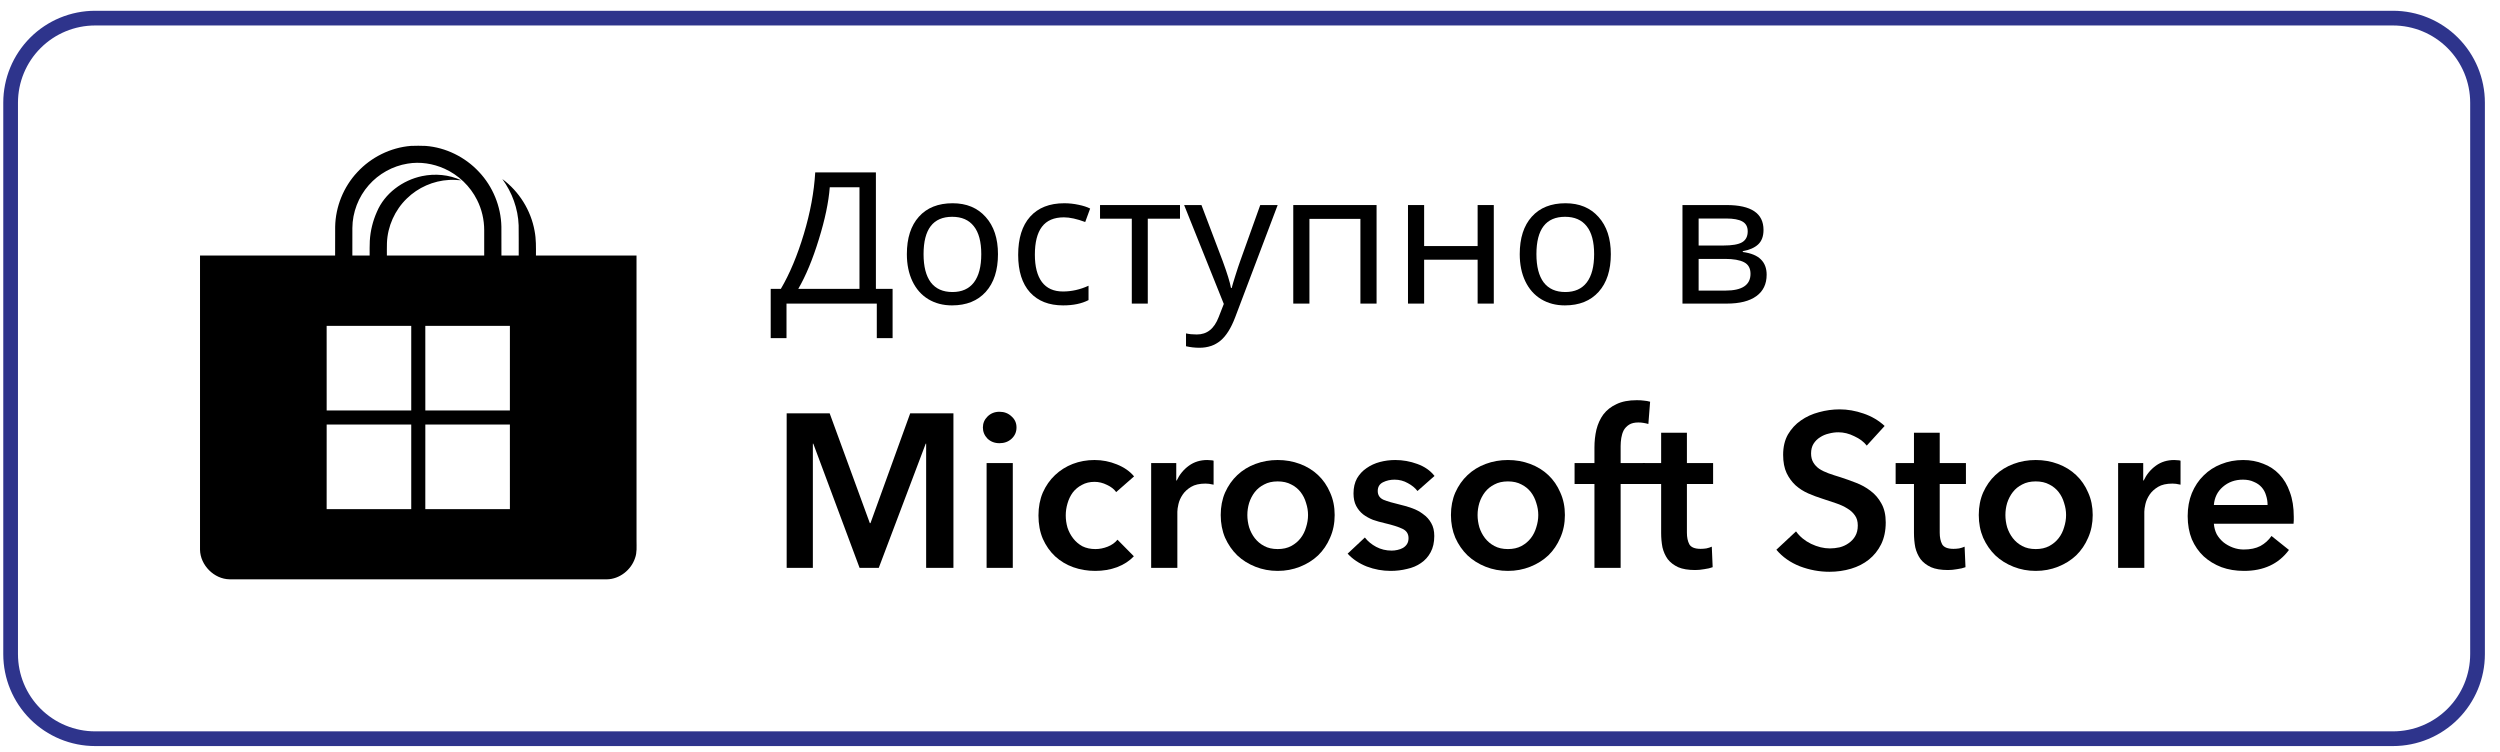 <svg width="153" height="46" viewBox="0 0 153 46" fill="none" xmlns="http://www.w3.org/2000/svg">
<g clip-path="url(#clip0_151_2822)">
<path d="M146.45 1.559C147.703 1.559 148.905 2.057 149.791 2.943C150.677 3.829 151.175 5.031 151.175 6.284V40.034C151.175 41.287 150.677 42.489 149.791 43.375C148.905 44.261 147.703 44.759 146.45 44.759H5.825C4.572 44.759 3.37 44.261 2.484 43.375C1.598 42.489 1.1 41.287 1.1 40.034V6.284C1.1 5.031 1.598 3.829 2.484 2.943C3.37 2.057 4.572 1.559 5.825 1.559H146.45ZM146.45 0.659H5.825C4.333 0.659 2.902 1.251 1.847 2.306C0.793 3.361 0.2 4.792 0.2 6.284V40.034C0.2 41.526 0.793 42.956 1.847 44.011C2.902 45.066 4.333 45.659 5.825 45.659H146.45C147.942 45.659 149.373 45.066 150.427 44.011C151.482 42.956 152.075 41.526 152.075 40.034V6.284C152.075 4.792 151.482 3.361 150.427 2.306C149.373 1.251 147.942 0.659 146.45 0.659Z" fill="#2E348C"/>
<path d="M48.144 25.294H50.775L53.233 32.014H53.274L55.705 25.294H58.35V34.752H56.68V27.151H56.654L53.781 34.752H52.606L49.773 27.151H49.747V34.752H48.144V25.294Z" fill="black"/>
<path d="M60.38 28.34H61.983V34.752H60.38V28.34ZM60.153 26.162C60.153 25.904 60.246 25.681 60.433 25.494C60.629 25.298 60.874 25.2 61.168 25.2C61.462 25.2 61.707 25.294 61.903 25.481C62.108 25.659 62.21 25.886 62.21 26.162C62.21 26.438 62.108 26.67 61.903 26.857C61.707 27.035 61.462 27.124 61.168 27.124C60.874 27.124 60.629 27.03 60.433 26.843C60.246 26.648 60.153 26.42 60.153 26.162Z" fill="black"/>
<path d="M68.31 30.116C68.185 29.938 67.998 29.791 67.749 29.676C67.499 29.551 67.245 29.489 66.987 29.489C66.693 29.489 66.435 29.551 66.212 29.676C65.99 29.791 65.802 29.947 65.651 30.143C65.509 30.339 65.402 30.562 65.331 30.811C65.259 31.052 65.224 31.297 65.224 31.546C65.224 31.795 65.259 32.045 65.331 32.294C65.411 32.535 65.526 32.753 65.678 32.949C65.829 33.145 66.016 33.305 66.239 33.43C66.471 33.545 66.738 33.603 67.04 33.603C67.29 33.603 67.539 33.554 67.789 33.456C68.038 33.358 68.238 33.216 68.39 33.029L69.392 34.044C69.124 34.329 68.782 34.552 68.363 34.712C67.953 34.864 67.508 34.939 67.027 34.939C66.555 34.939 66.105 34.864 65.678 34.712C65.259 34.561 64.89 34.338 64.569 34.044C64.257 33.75 64.008 33.394 63.821 32.975C63.643 32.557 63.554 32.08 63.554 31.546C63.554 31.029 63.643 30.562 63.821 30.143C64.008 29.725 64.257 29.368 64.569 29.075C64.881 28.78 65.241 28.553 65.651 28.393C66.07 28.233 66.515 28.153 66.987 28.153C67.459 28.153 67.913 28.242 68.35 28.42C68.795 28.598 69.147 28.843 69.405 29.155L68.31 30.116Z" fill="black"/>
<path d="M70.451 28.34H71.987V29.408H72.014C72.192 29.034 72.441 28.732 72.762 28.5C73.083 28.268 73.457 28.153 73.884 28.153C73.947 28.153 74.013 28.157 74.085 28.166C74.156 28.166 74.218 28.175 74.272 28.193V29.662C74.165 29.636 74.071 29.618 73.991 29.609C73.92 29.6 73.849 29.596 73.777 29.596C73.412 29.596 73.118 29.662 72.896 29.796C72.673 29.93 72.499 30.09 72.375 30.277C72.25 30.464 72.165 30.655 72.121 30.851C72.076 31.047 72.054 31.203 72.054 31.319V34.752H70.451V28.34Z" fill="black"/>
<path d="M74.708 31.519C74.708 31.012 74.797 30.553 74.975 30.143C75.162 29.725 75.412 29.368 75.724 29.075C76.035 28.78 76.405 28.553 76.832 28.393C77.26 28.233 77.714 28.153 78.195 28.153C78.676 28.153 79.13 28.233 79.558 28.393C79.985 28.553 80.355 28.78 80.666 29.075C80.978 29.368 81.223 29.725 81.401 30.143C81.588 30.553 81.682 31.012 81.682 31.519C81.682 32.027 81.588 32.49 81.401 32.909C81.223 33.327 80.978 33.688 80.666 33.991C80.355 34.285 79.985 34.516 79.558 34.685C79.13 34.855 78.676 34.939 78.195 34.939C77.714 34.939 77.26 34.855 76.832 34.685C76.405 34.516 76.035 34.285 75.724 33.991C75.412 33.688 75.162 33.327 74.975 32.909C74.797 32.49 74.708 32.027 74.708 31.519ZM76.338 31.519C76.338 31.769 76.374 32.018 76.445 32.267C76.525 32.517 76.641 32.739 76.792 32.935C76.944 33.131 77.135 33.292 77.367 33.416C77.598 33.541 77.874 33.603 78.195 33.603C78.516 33.603 78.792 33.541 79.023 33.416C79.255 33.292 79.446 33.131 79.598 32.935C79.749 32.739 79.861 32.517 79.932 32.267C80.012 32.018 80.052 31.769 80.052 31.519C80.052 31.27 80.012 31.025 79.932 30.785C79.861 30.535 79.749 30.312 79.598 30.116C79.446 29.921 79.255 29.765 79.023 29.649C78.792 29.524 78.516 29.462 78.195 29.462C77.874 29.462 77.598 29.524 77.367 29.649C77.135 29.765 76.944 29.921 76.792 30.116C76.641 30.312 76.525 30.535 76.445 30.785C76.374 31.025 76.338 31.27 76.338 31.519Z" fill="black"/>
<path d="M86.75 30.05C86.607 29.863 86.411 29.702 86.162 29.569C85.912 29.426 85.641 29.355 85.347 29.355C85.089 29.355 84.853 29.408 84.639 29.515C84.425 29.622 84.318 29.8 84.318 30.05C84.318 30.299 84.434 30.477 84.666 30.584C84.906 30.682 85.254 30.785 85.708 30.891C85.948 30.945 86.189 31.016 86.429 31.105C86.678 31.194 86.901 31.314 87.097 31.466C87.302 31.608 87.467 31.791 87.591 32.014C87.716 32.227 87.778 32.49 87.778 32.802C87.778 33.194 87.703 33.528 87.551 33.804C87.409 34.071 87.213 34.289 86.963 34.458C86.723 34.627 86.438 34.748 86.109 34.819C85.788 34.899 85.454 34.939 85.106 34.939C84.608 34.939 84.122 34.85 83.65 34.672C83.178 34.485 82.786 34.222 82.475 33.884L83.53 32.895C83.708 33.127 83.94 33.318 84.225 33.47C84.51 33.621 84.826 33.697 85.173 33.697C85.289 33.697 85.405 33.683 85.521 33.657C85.645 33.63 85.757 33.59 85.855 33.536C85.962 33.474 86.046 33.394 86.109 33.296C86.171 33.198 86.202 33.078 86.202 32.935C86.202 32.668 86.077 32.477 85.828 32.361C85.587 32.245 85.222 32.129 84.732 32.014C84.492 31.96 84.256 31.893 84.024 31.813C83.802 31.724 83.601 31.613 83.423 31.479C83.245 31.337 83.103 31.163 82.996 30.958C82.889 30.753 82.835 30.5 82.835 30.197C82.835 29.84 82.907 29.533 83.049 29.275C83.201 29.017 83.397 28.807 83.637 28.647C83.877 28.478 84.149 28.353 84.452 28.273C84.755 28.193 85.066 28.153 85.387 28.153C85.85 28.153 86.3 28.233 86.736 28.393C87.182 28.553 87.534 28.798 87.792 29.128L86.75 30.05Z" fill="black"/>
<path d="M88.798 31.519C88.798 31.012 88.887 30.553 89.065 30.143C89.252 29.725 89.502 29.368 89.814 29.075C90.125 28.78 90.495 28.553 90.922 28.393C91.35 28.233 91.804 28.153 92.285 28.153C92.766 28.153 93.22 28.233 93.648 28.393C94.075 28.553 94.445 28.78 94.757 29.075C95.068 29.368 95.313 29.725 95.491 30.143C95.678 30.553 95.772 31.012 95.772 31.519C95.772 32.027 95.678 32.49 95.491 32.909C95.313 33.327 95.068 33.688 94.757 33.991C94.445 34.285 94.075 34.516 93.648 34.685C93.22 34.855 92.766 34.939 92.285 34.939C91.804 34.939 91.35 34.855 90.922 34.685C90.495 34.516 90.125 34.285 89.814 33.991C89.502 33.688 89.252 33.327 89.065 32.909C88.887 32.49 88.798 32.027 88.798 31.519ZM90.428 31.519C90.428 31.769 90.464 32.018 90.535 32.267C90.615 32.517 90.731 32.739 90.882 32.935C91.034 33.131 91.225 33.292 91.457 33.416C91.688 33.541 91.964 33.603 92.285 33.603C92.606 33.603 92.882 33.541 93.113 33.416C93.345 33.292 93.536 33.131 93.688 32.935C93.839 32.739 93.95 32.517 94.022 32.267C94.102 32.018 94.142 31.769 94.142 31.519C94.142 31.27 94.102 31.025 94.022 30.785C93.95 30.535 93.839 30.312 93.688 30.116C93.536 29.921 93.345 29.765 93.113 29.649C92.882 29.524 92.606 29.462 92.285 29.462C91.964 29.462 91.688 29.524 91.457 29.649C91.225 29.765 91.034 29.921 90.882 30.116C90.731 30.312 90.615 30.535 90.535 30.785C90.464 31.025 90.428 31.27 90.428 31.519Z" fill="black"/>
<path d="M97.58 29.622H96.364V28.34H97.58V27.391C97.58 27.008 97.62 26.643 97.7 26.296C97.789 25.939 97.932 25.628 98.128 25.36C98.333 25.093 98.6 24.884 98.929 24.733C99.259 24.572 99.673 24.492 100.172 24.492C100.35 24.492 100.497 24.501 100.613 24.519C100.737 24.528 100.862 24.55 100.987 24.586L100.88 25.948C100.791 25.922 100.693 25.899 100.586 25.882C100.488 25.864 100.381 25.855 100.265 25.855C100.034 25.855 99.847 25.899 99.704 25.988C99.562 26.078 99.45 26.193 99.37 26.336C99.299 26.478 99.25 26.634 99.223 26.803C99.197 26.973 99.183 27.137 99.183 27.298V28.34H100.666V29.622H99.183V34.752H97.58V29.622Z" fill="black"/>
<path d="M100.54 29.622V28.34H101.662V26.483H103.239V28.34H104.842V29.622H103.239V32.601C103.239 32.886 103.288 33.122 103.386 33.309C103.492 33.496 103.724 33.59 104.08 33.59C104.187 33.59 104.303 33.581 104.428 33.563C104.552 33.536 104.664 33.501 104.762 33.456L104.815 34.712C104.673 34.766 104.503 34.806 104.307 34.832C104.111 34.868 103.924 34.886 103.746 34.886C103.319 34.886 102.971 34.828 102.704 34.712C102.437 34.587 102.223 34.423 102.063 34.218C101.912 34.004 101.805 33.764 101.742 33.496C101.689 33.22 101.662 32.926 101.662 32.615V29.622H100.54Z" fill="black"/>
<path d="M114.245 27.271C114.067 27.039 113.813 26.848 113.483 26.697C113.163 26.536 112.837 26.456 112.508 26.456C112.312 26.456 112.116 26.483 111.92 26.536C111.724 26.581 111.546 26.656 111.386 26.763C111.225 26.861 111.092 26.995 110.985 27.164C110.887 27.324 110.838 27.52 110.838 27.752C110.838 27.966 110.883 28.148 110.972 28.3C111.061 28.451 111.181 28.58 111.332 28.687C111.493 28.794 111.684 28.887 111.907 28.968C112.129 29.048 112.374 29.128 112.642 29.208C112.944 29.306 113.256 29.417 113.577 29.542C113.906 29.667 114.205 29.831 114.472 30.036C114.748 30.241 114.971 30.5 115.14 30.811C115.318 31.123 115.407 31.51 115.407 31.973C115.407 32.481 115.313 32.926 115.126 33.309C114.939 33.683 114.69 33.995 114.378 34.245C114.067 34.494 113.701 34.681 113.283 34.806C112.864 34.93 112.423 34.993 111.96 34.993C111.346 34.993 110.744 34.881 110.157 34.659C109.569 34.427 109.088 34.089 108.714 33.643L109.916 32.521C110.148 32.842 110.455 33.096 110.838 33.283C111.23 33.47 111.613 33.563 111.987 33.563C112.183 33.563 112.383 33.541 112.588 33.496C112.793 33.443 112.976 33.358 113.136 33.243C113.305 33.127 113.439 32.984 113.537 32.815C113.643 32.637 113.697 32.419 113.697 32.16C113.697 31.911 113.639 31.706 113.523 31.546C113.407 31.377 113.252 31.234 113.056 31.118C112.86 30.994 112.628 30.887 112.361 30.798C112.094 30.709 111.813 30.615 111.519 30.517C111.234 30.428 110.949 30.321 110.664 30.197C110.379 30.072 110.121 29.907 109.889 29.702C109.667 29.497 109.484 29.248 109.342 28.954C109.199 28.651 109.128 28.277 109.128 27.832C109.128 27.351 109.226 26.937 109.422 26.59C109.627 26.242 109.889 25.957 110.21 25.735C110.54 25.503 110.909 25.334 111.319 25.227C111.738 25.111 112.161 25.053 112.588 25.053C113.069 25.053 113.554 25.138 114.044 25.307C114.543 25.476 114.975 25.73 115.34 26.069L114.245 27.271Z" fill="black"/>
<path d="M116.013 29.622V28.34H117.135V26.483H118.711V28.34H120.315V29.622H118.711V32.601C118.711 32.886 118.76 33.122 118.858 33.309C118.965 33.496 119.197 33.59 119.553 33.59C119.66 33.59 119.776 33.581 119.9 33.563C120.025 33.536 120.136 33.501 120.234 33.456L120.288 34.712C120.145 34.766 119.976 34.806 119.78 34.832C119.584 34.868 119.397 34.886 119.219 34.886C118.792 34.886 118.444 34.828 118.177 34.712C117.91 34.587 117.696 34.423 117.536 34.218C117.384 34.004 117.278 33.764 117.215 33.496C117.162 33.22 117.135 32.926 117.135 32.615V29.622H116.013Z" fill="black"/>
<path d="M121.101 31.519C121.101 31.012 121.19 30.553 121.368 30.143C121.555 29.725 121.804 29.368 122.116 29.075C122.428 28.78 122.797 28.553 123.225 28.393C123.652 28.233 124.107 28.153 124.588 28.153C125.068 28.153 125.523 28.233 125.95 28.393C126.378 28.553 126.747 28.78 127.059 29.075C127.371 29.368 127.616 29.725 127.794 30.143C127.981 30.553 128.074 31.012 128.074 31.519C128.074 32.027 127.981 32.49 127.794 32.909C127.616 33.327 127.371 33.688 127.059 33.991C126.747 34.285 126.378 34.516 125.95 34.685C125.523 34.855 125.068 34.939 124.588 34.939C124.107 34.939 123.652 34.855 123.225 34.685C122.797 34.516 122.428 34.285 122.116 33.991C121.804 33.688 121.555 33.327 121.368 32.909C121.19 32.49 121.101 32.027 121.101 31.519ZM122.731 31.519C122.731 31.769 122.766 32.018 122.837 32.267C122.918 32.517 123.033 32.739 123.185 32.935C123.336 33.131 123.528 33.292 123.759 33.416C123.991 33.541 124.267 33.603 124.588 33.603C124.908 33.603 125.184 33.541 125.416 33.416C125.647 33.292 125.839 33.131 125.99 32.935C126.142 32.739 126.253 32.517 126.324 32.267C126.404 32.018 126.444 31.769 126.444 31.519C126.444 31.27 126.404 31.025 126.324 30.785C126.253 30.535 126.142 30.312 125.99 30.116C125.839 29.921 125.647 29.765 125.416 29.649C125.184 29.524 124.908 29.462 124.588 29.462C124.267 29.462 123.991 29.524 123.759 29.649C123.528 29.765 123.336 29.921 123.185 30.116C123.033 30.312 122.918 30.535 122.837 30.785C122.766 31.025 122.731 31.27 122.731 31.519Z" fill="black"/>
<path d="M129.629 28.34H131.165V29.408H131.192C131.37 29.034 131.619 28.732 131.94 28.5C132.26 28.268 132.635 28.153 133.062 28.153C133.124 28.153 133.191 28.157 133.262 28.166C133.334 28.166 133.396 28.175 133.449 28.193V29.662C133.343 29.636 133.249 29.618 133.169 29.609C133.098 29.6 133.026 29.596 132.955 29.596C132.59 29.596 132.296 29.662 132.073 29.796C131.851 29.93 131.677 30.09 131.552 30.277C131.428 30.464 131.343 30.655 131.299 30.851C131.254 31.047 131.232 31.203 131.232 31.319V34.752H129.629V28.34Z" fill="black"/>
<path d="M138.776 30.905C138.776 30.7 138.744 30.504 138.682 30.317C138.629 30.13 138.54 29.965 138.415 29.823C138.29 29.68 138.13 29.569 137.934 29.489C137.747 29.399 137.524 29.355 137.266 29.355C136.785 29.355 136.375 29.502 136.037 29.796C135.707 30.081 135.525 30.451 135.489 30.905H138.776ZM140.379 31.626C140.379 31.697 140.379 31.769 140.379 31.84C140.379 31.911 140.374 31.982 140.365 32.054H135.489C135.507 32.285 135.565 32.499 135.663 32.695C135.77 32.882 135.908 33.047 136.077 33.189C136.246 33.323 136.438 33.43 136.651 33.51C136.865 33.59 137.088 33.63 137.319 33.63C137.72 33.63 138.059 33.559 138.335 33.416C138.611 33.265 138.838 33.06 139.016 32.802L140.085 33.657C139.452 34.512 138.535 34.939 137.333 34.939C136.834 34.939 136.375 34.864 135.957 34.712C135.538 34.552 135.173 34.329 134.861 34.044C134.558 33.759 134.318 33.412 134.14 33.002C133.971 32.584 133.886 32.111 133.886 31.586C133.886 31.07 133.971 30.602 134.14 30.183C134.318 29.756 134.558 29.395 134.861 29.101C135.164 28.798 135.52 28.567 135.93 28.407C136.349 28.237 136.798 28.153 137.279 28.153C137.725 28.153 138.134 28.228 138.508 28.38C138.891 28.522 139.221 28.741 139.497 29.034C139.773 29.319 139.987 29.68 140.138 30.116C140.299 30.544 140.379 31.047 140.379 31.626Z" fill="black"/>
<path d="M54.627 20.695H53.66V18.58H48.134V20.695H47.167V17.679H47.788C48.33 16.757 48.799 15.638 49.194 14.323C49.59 13.008 49.822 11.751 49.892 10.549H53.605V17.679H54.627V20.695ZM52.6 17.679V11.461H50.782C50.712 12.373 50.489 13.437 50.111 14.653C49.738 15.868 49.319 16.877 48.854 17.679H52.6Z" fill="black"/>
<path d="M61.076 15.554C61.076 16.539 60.827 17.308 60.329 17.861C59.831 18.414 59.142 18.69 58.263 18.69C57.718 18.69 57.234 18.564 56.813 18.311C56.392 18.055 56.068 17.689 55.841 17.212C55.614 16.736 55.5 16.183 55.5 15.554C55.5 14.572 55.746 13.809 56.236 13.263C56.727 12.714 57.416 12.439 58.302 12.439C59.151 12.439 59.825 12.719 60.323 13.279C60.825 13.836 61.076 14.594 61.076 15.554ZM56.522 15.554C56.522 16.312 56.67 16.888 56.967 17.284C57.267 17.676 57.709 17.872 58.291 17.872C58.866 17.872 59.303 17.676 59.604 17.284C59.904 16.888 60.054 16.312 60.054 15.554C60.054 14.796 59.902 14.226 59.598 13.845C59.298 13.461 58.857 13.268 58.274 13.268C57.106 13.268 56.522 14.03 56.522 15.554Z" fill="black"/>
<path d="M65.064 18.69C64.196 18.69 63.52 18.425 63.037 17.894C62.553 17.359 62.312 16.594 62.312 15.598C62.312 14.587 62.555 13.809 63.042 13.263C63.533 12.714 64.231 12.439 65.135 12.439C65.428 12.439 65.718 12.47 66.003 12.532C66.293 12.591 66.531 12.668 66.717 12.763L66.415 13.587C65.906 13.397 65.472 13.301 65.113 13.301C64.505 13.301 64.057 13.494 63.767 13.878C63.478 14.259 63.334 14.829 63.334 15.586C63.334 16.315 63.478 16.874 63.767 17.262C64.057 17.646 64.485 17.839 65.053 17.839C65.584 17.839 66.106 17.722 66.618 17.487V18.366C66.201 18.582 65.683 18.69 65.064 18.69Z" fill="black"/>
<path d="M72.216 13.384H70.244V18.58H69.266V13.384H67.322V12.549H72.216V13.384Z" fill="black"/>
<path d="M72.469 12.549H73.529L74.831 15.982C75.105 16.729 75.274 17.277 75.336 17.625H75.38C75.413 17.489 75.488 17.236 75.605 16.866C75.722 16.493 75.821 16.195 75.902 15.971L77.127 12.549H78.193L75.594 19.415C75.342 20.082 75.041 20.56 74.693 20.849C74.346 21.138 73.915 21.283 73.403 21.283C73.128 21.283 72.855 21.252 72.584 21.19V20.404C72.767 20.448 72.987 20.47 73.243 20.47C73.558 20.47 73.826 20.382 74.045 20.206C74.265 20.034 74.444 19.767 74.584 19.404L74.897 18.602L72.469 12.549Z" fill="black"/>
<path d="M80.137 18.58H79.148V12.549H84.246V18.58H83.257V13.395H80.137V18.58Z" fill="black"/>
<path d="M87.157 12.549V15.059H90.431V12.549H91.42V18.58H90.431V15.894H87.157V18.58H86.169V12.549H87.157Z" fill="black"/>
<path d="M98.583 15.554C98.583 16.539 98.334 17.308 97.836 17.861C97.338 18.414 96.65 18.69 95.771 18.69C95.225 18.69 94.742 18.564 94.32 18.311C93.899 18.055 93.575 17.689 93.348 17.212C93.121 16.736 93.008 16.183 93.008 15.554C93.008 14.572 93.253 13.809 93.744 13.263C94.234 12.714 94.923 12.439 95.809 12.439C96.659 12.439 97.333 12.719 97.831 13.279C98.332 13.836 98.583 14.594 98.583 15.554ZM94.029 15.554C94.029 16.312 94.178 16.888 94.474 17.284C94.775 17.676 95.216 17.872 95.798 17.872C96.373 17.872 96.811 17.676 97.111 17.284C97.411 16.888 97.561 16.312 97.561 15.554C97.561 14.796 97.409 14.226 97.106 13.845C96.805 13.461 96.364 13.268 95.782 13.268C94.614 13.268 94.029 14.03 94.029 15.554Z" fill="black"/>
<path d="M107.927 14.07C107.927 14.459 107.817 14.755 107.597 14.96C107.378 15.162 107.065 15.299 106.658 15.372V15.422C107.167 15.491 107.537 15.643 107.768 15.878C108.002 16.108 108.119 16.42 108.119 16.811C108.119 17.383 107.909 17.82 107.488 18.124C107.07 18.428 106.468 18.58 105.68 18.58H102.967V12.549H105.669C107.174 12.549 107.927 13.056 107.927 14.07ZM107.131 16.757C107.131 16.42 106.999 16.183 106.735 16.048C106.471 15.912 106.085 15.845 105.576 15.845H103.956V17.784H105.598C106.62 17.784 107.131 17.441 107.131 16.757ZM106.96 14.158C106.96 13.876 106.85 13.675 106.631 13.554C106.415 13.433 106.087 13.373 105.647 13.373H103.956V15.026H105.466C106.004 15.026 106.387 14.96 106.614 14.829C106.845 14.693 106.96 14.47 106.96 14.158Z" fill="black"/>
<path d="M21.865 10.54C22.708 9.623 23.901 9.03 25.144 8.929C25.447 8.916 25.751 8.918 26.055 8.93C27.287 9.026 28.468 9.612 29.309 10.515C30.162 11.414 30.661 12.636 30.685 13.875C30.691 14.462 30.686 15.05 30.688 15.637C31.04 15.637 31.393 15.637 31.745 15.637C31.742 15.02 31.751 14.403 31.741 13.787C31.705 12.77 31.341 11.776 30.742 10.957C31.771 11.715 32.492 12.874 32.717 14.132C32.814 14.628 32.802 15.135 32.8 15.637C34.852 15.638 36.903 15.637 38.955 15.637C38.956 21.456 38.957 27.275 38.956 33.094C38.955 33.447 38.991 33.815 38.865 34.154C38.626 34.88 37.918 35.443 37.146 35.455C29.447 35.453 21.749 35.454 14.051 35.454C13.102 35.441 12.258 34.59 12.241 33.644C12.242 27.642 12.241 21.639 12.241 15.637C14.998 15.637 17.754 15.637 20.509 15.637C20.511 15.051 20.506 14.464 20.512 13.878C20.534 12.649 21.025 11.437 21.865 10.54ZM24.946 10.014C24.033 10.161 23.177 10.636 22.568 11.332C21.935 12.048 21.571 12.995 21.565 13.951C21.563 14.513 21.565 15.075 21.564 15.637C21.917 15.637 22.27 15.637 22.622 15.637C22.623 15.337 22.617 15.036 22.632 14.736C22.668 14.129 22.815 13.529 23.062 12.974C23.536 11.836 24.638 11.028 25.828 10.778C26.626 10.612 27.483 10.686 28.224 11.034C27.977 11.02 27.731 10.994 27.484 11.012C26.523 11.063 25.586 11.474 24.898 12.149C24.164 12.857 23.718 13.854 23.681 14.874C23.673 15.128 23.678 15.383 23.677 15.637C25.662 15.637 27.647 15.637 29.633 15.637C29.633 15.12 29.633 14.604 29.633 14.088C29.634 13.448 29.485 12.809 29.197 12.238C28.778 11.397 28.062 10.709 27.205 10.325C26.503 10.009 25.708 9.884 24.946 10.014ZM19.991 19.944C19.992 21.669 19.99 23.395 19.992 25.12C21.717 25.119 23.442 25.12 25.168 25.119C25.168 23.395 25.167 21.669 25.168 19.944C23.442 19.942 21.717 19.944 19.991 19.944ZM26.029 19.944C26.032 21.669 26.03 23.395 26.03 25.119C27.755 25.12 29.48 25.118 31.205 25.121C31.207 23.395 31.206 21.669 31.206 19.943C29.48 19.944 27.755 19.942 26.029 19.944ZM19.992 25.981C19.991 27.707 19.992 29.432 19.991 31.158C21.717 31.157 23.443 31.16 25.168 31.157C25.167 29.432 25.168 27.707 25.168 25.982C23.442 25.981 21.717 25.982 19.992 25.981ZM26.03 25.982C26.03 27.707 26.031 29.432 26.029 31.157C27.755 31.159 29.48 31.158 31.206 31.158C31.206 29.432 31.207 27.707 31.205 25.981C29.48 25.983 27.755 25.981 26.03 25.982Z" fill="black"/>
</g>
<defs>
<clipPath id="clip0_151_2822">
<rect width="151.875" height="45" fill="white" transform="translate(0.2 0.659)"/>
</clipPath>
</defs>
</svg>
